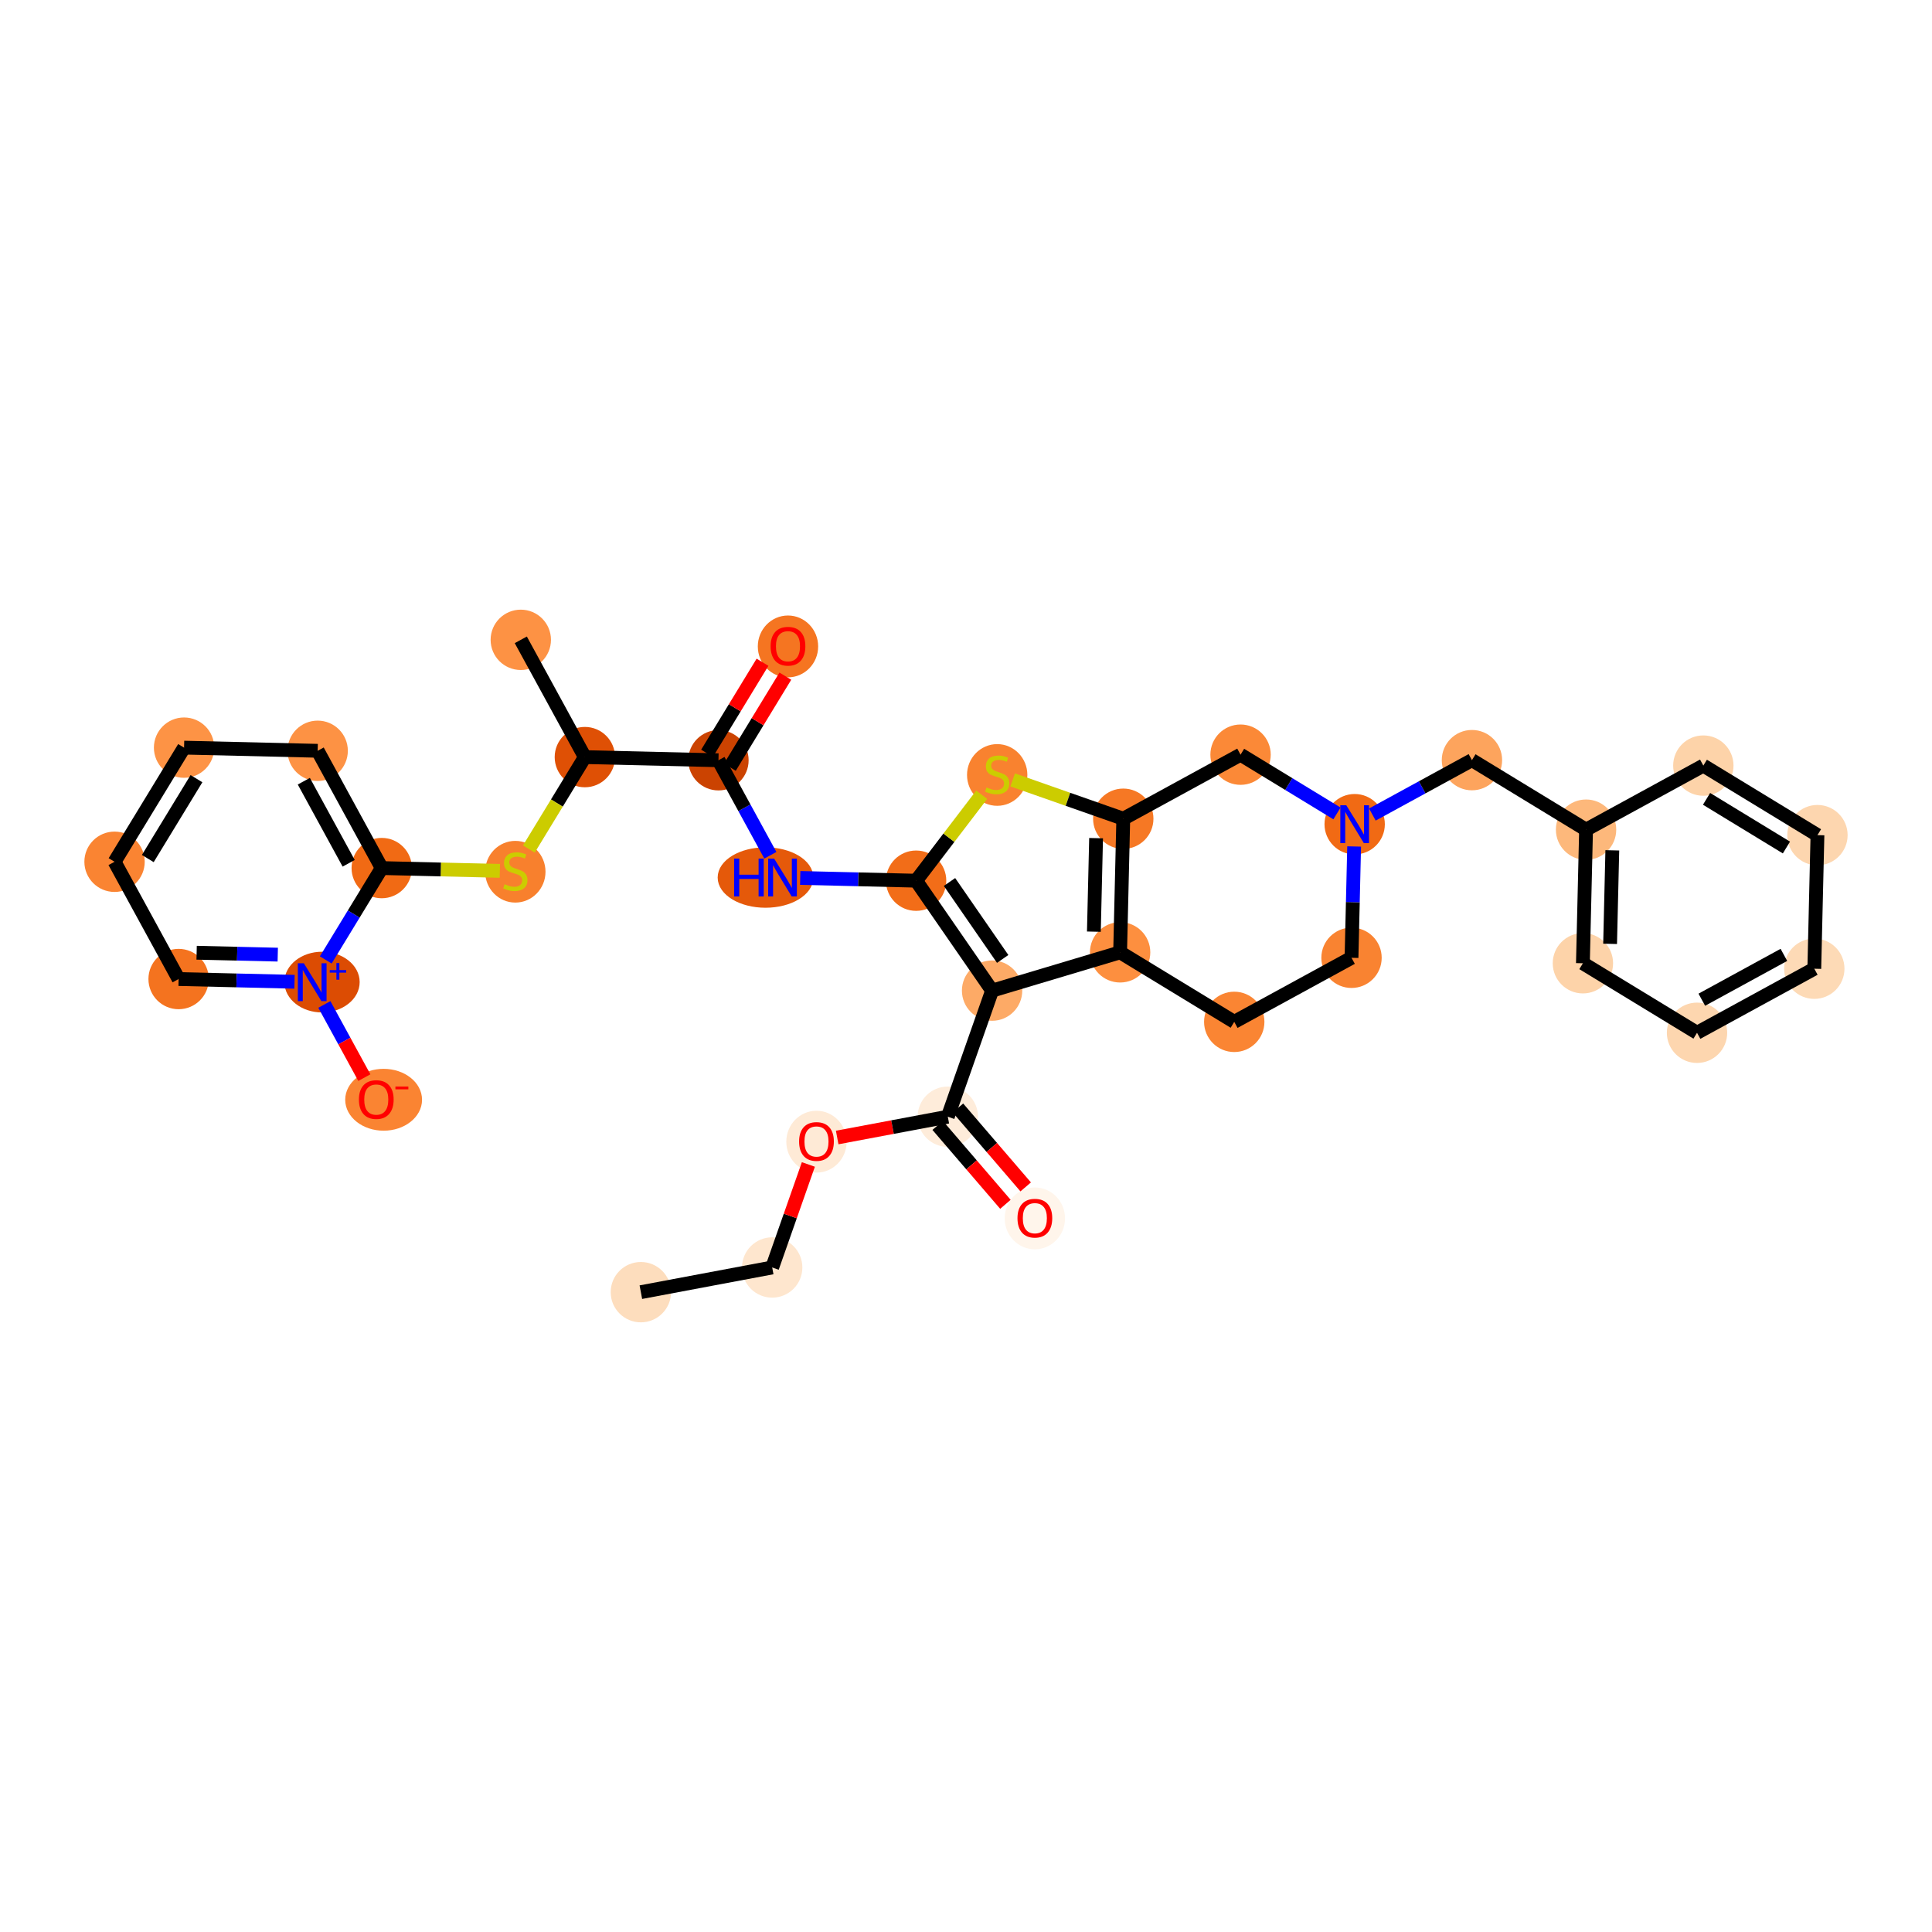 <?xml version='1.0' encoding='iso-8859-1'?>
<svg version='1.1' baseProfile='full'
              xmlns='http://www.w3.org/2000/svg'
                      xmlns:rdkit='http://www.rdkit.org/xml'
                      xmlns:xlink='http://www.w3.org/1999/xlink'
                  xml:space='preserve'
width='280px' height='280px' viewBox='0 0 280 280'>
<!-- END OF HEADER -->
<rect style='opacity:1.0;fill:#FFFFFF;stroke:none' width='280' height='280' x='0' y='0'> </rect>
<ellipse cx='92.879' cy='187.271' rx='3.873' ry='3.873'  style='fill:#FDDDBD;fill-rule:evenodd;stroke:#FDDDBD;stroke-width:1.0px;stroke-linecap:butt;stroke-linejoin:miter;stroke-opacity:1' />
<ellipse cx='111.912' cy='183.692' rx='3.873' ry='3.873'  style='fill:#FEE6CE;fill-rule:evenodd;stroke:#FEE6CE;stroke-width:1.0px;stroke-linecap:butt;stroke-linejoin:miter;stroke-opacity:1' />
<ellipse cx='118.33' cy='165.462' rx='3.873' ry='3.982'  style='fill:#FEEAD6;fill-rule:evenodd;stroke:#FEEAD6;stroke-width:1.0px;stroke-linecap:butt;stroke-linejoin:miter;stroke-opacity:1' />
<ellipse cx='137.363' cy='161.841' rx='3.873' ry='3.873'  style='fill:#FEECDA;fill-rule:evenodd;stroke:#FEECDA;stroke-width:1.0px;stroke-linecap:butt;stroke-linejoin:miter;stroke-opacity:1' />
<ellipse cx='149.979' cy='176.578' rx='3.873' ry='3.982'  style='fill:#FFF5EB;fill-rule:evenodd;stroke:#FFF5EB;stroke-width:1.0px;stroke-linecap:butt;stroke-linejoin:miter;stroke-opacity:1' />
<ellipse cx='143.781' cy='143.568' rx='3.873' ry='3.873'  style='fill:#FDAA66;fill-rule:evenodd;stroke:#FDAA66;stroke-width:1.0px;stroke-linecap:butt;stroke-linejoin:miter;stroke-opacity:1' />
<ellipse cx='132.77' cy='127.636' rx='3.873' ry='3.873'  style='fill:#F26D18;fill-rule:evenodd;stroke:#F26D18;stroke-width:1.0px;stroke-linecap:butt;stroke-linejoin:miter;stroke-opacity:1' />
<ellipse cx='110.941' cy='127.179' rx='6.431' ry='3.878'  style='fill:#E5590A;fill-rule:evenodd;stroke:#E5590A;stroke-width:1.0px;stroke-linecap:butt;stroke-linejoin:miter;stroke-opacity:1' />
<ellipse cx='104.124' cy='110.182' rx='3.873' ry='3.873'  style='fill:#CB4301;fill-rule:evenodd;stroke:#CB4301;stroke-width:1.0px;stroke-linecap:butt;stroke-linejoin:miter;stroke-opacity:1' />
<ellipse cx='114.2' cy='93.686' rx='3.873' ry='3.982'  style='fill:#F57521;fill-rule:evenodd;stroke:#F57521;stroke-width:1.0px;stroke-linecap:butt;stroke-linejoin:miter;stroke-opacity:1' />
<ellipse cx='84.762' cy='109.725' rx='3.873' ry='3.873'  style='fill:#DF5005;fill-rule:evenodd;stroke:#DF5005;stroke-width:1.0px;stroke-linecap:butt;stroke-linejoin:miter;stroke-opacity:1' />
<ellipse cx='75.477' cy='92.729' rx='3.873' ry='3.873'  style='fill:#FD9244;fill-rule:evenodd;stroke:#FD9244;stroke-width:1.0px;stroke-linecap:butt;stroke-linejoin:miter;stroke-opacity:1' />
<ellipse cx='74.686' cy='126.338' rx='3.873' ry='3.971'  style='fill:#F8802D;fill-rule:evenodd;stroke:#F8802D;stroke-width:1.0px;stroke-linecap:butt;stroke-linejoin:miter;stroke-opacity:1' />
<ellipse cx='55.324' cy='125.808' rx='3.873' ry='3.873'  style='fill:#F16A14;fill-rule:evenodd;stroke:#F16A14;stroke-width:1.0px;stroke-linecap:butt;stroke-linejoin:miter;stroke-opacity:1' />
<ellipse cx='46.039' cy='108.811' rx='3.873' ry='3.873'  style='fill:#FD9244;fill-rule:evenodd;stroke:#FD9244;stroke-width:1.0px;stroke-linecap:butt;stroke-linejoin:miter;stroke-opacity:1' />
<ellipse cx='26.677' cy='108.354' rx='3.873' ry='3.873'  style='fill:#FD9345;fill-rule:evenodd;stroke:#FD9345;stroke-width:1.0px;stroke-linecap:butt;stroke-linejoin:miter;stroke-opacity:1' />
<ellipse cx='16.601' cy='124.894' rx='3.873' ry='3.873'  style='fill:#FA8432;fill-rule:evenodd;stroke:#FA8432;stroke-width:1.0px;stroke-linecap:butt;stroke-linejoin:miter;stroke-opacity:1' />
<ellipse cx='25.886' cy='141.89' rx='3.873' ry='3.873'  style='fill:#F4731F;fill-rule:evenodd;stroke:#F4731F;stroke-width:1.0px;stroke-linecap:butt;stroke-linejoin:miter;stroke-opacity:1' />
<ellipse cx='46.671' cy='142.332' rx='4.955' ry='3.899'  style='fill:#DC4C03;fill-rule:evenodd;stroke:#DC4C03;stroke-width:1.0px;stroke-linecap:butt;stroke-linejoin:miter;stroke-opacity:1' />
<ellipse cx='55.598' cy='159.386' rx='5.068' ry='3.982'  style='fill:#FA8432;fill-rule:evenodd;stroke:#FA8432;stroke-width:1.0px;stroke-linecap:butt;stroke-linejoin:miter;stroke-opacity:1' />
<ellipse cx='144.521' cy='112.314' rx='3.873' ry='3.971'  style='fill:#F9822F;fill-rule:evenodd;stroke:#F9822F;stroke-width:1.0px;stroke-linecap:butt;stroke-linejoin:miter;stroke-opacity:1' />
<ellipse cx='162.793' cy='118.658' rx='3.873' ry='3.873'  style='fill:#F67824;fill-rule:evenodd;stroke:#F67824;stroke-width:1.0px;stroke-linecap:butt;stroke-linejoin:miter;stroke-opacity:1' />
<ellipse cx='162.336' cy='138.02' rx='3.873' ry='3.873'  style='fill:#FD8F3F;fill-rule:evenodd;stroke:#FD8F3F;stroke-width:1.0px;stroke-linecap:butt;stroke-linejoin:miter;stroke-opacity:1' />
<ellipse cx='178.876' cy='148.096' rx='3.873' ry='3.873'  style='fill:#FA8533;fill-rule:evenodd;stroke:#FA8533;stroke-width:1.0px;stroke-linecap:butt;stroke-linejoin:miter;stroke-opacity:1' />
<ellipse cx='195.872' cy='138.811' rx='3.873' ry='3.873'  style='fill:#F98331;fill-rule:evenodd;stroke:#F98331;stroke-width:1.0px;stroke-linecap:butt;stroke-linejoin:miter;stroke-opacity:1' />
<ellipse cx='196.329' cy='119.45' rx='3.873' ry='3.878'  style='fill:#F16A14;fill-rule:evenodd;stroke:#F16A14;stroke-width:1.0px;stroke-linecap:butt;stroke-linejoin:miter;stroke-opacity:1' />
<ellipse cx='213.325' cy='110.165' rx='3.873' ry='3.873'  style='fill:#FDA45D;fill-rule:evenodd;stroke:#FDA45D;stroke-width:1.0px;stroke-linecap:butt;stroke-linejoin:miter;stroke-opacity:1' />
<ellipse cx='229.864' cy='120.241' rx='3.873' ry='3.873'  style='fill:#FDB87B;fill-rule:evenodd;stroke:#FDB87B;stroke-width:1.0px;stroke-linecap:butt;stroke-linejoin:miter;stroke-opacity:1' />
<ellipse cx='229.407' cy='139.603' rx='3.873' ry='3.873'  style='fill:#FDD3A9;fill-rule:evenodd;stroke:#FDD3A9;stroke-width:1.0px;stroke-linecap:butt;stroke-linejoin:miter;stroke-opacity:1' />
<ellipse cx='245.946' cy='149.679' rx='3.873' ry='3.873'  style='fill:#FDD6AF;fill-rule:evenodd;stroke:#FDD6AF;stroke-width:1.0px;stroke-linecap:butt;stroke-linejoin:miter;stroke-opacity:1' />
<ellipse cx='262.942' cy='140.394' rx='3.873' ry='3.873'  style='fill:#FDDAB6;fill-rule:evenodd;stroke:#FDDAB6;stroke-width:1.0px;stroke-linecap:butt;stroke-linejoin:miter;stroke-opacity:1' />
<ellipse cx='263.399' cy='121.033' rx='3.873' ry='3.873'  style='fill:#FDD6AF;fill-rule:evenodd;stroke:#FDD6AF;stroke-width:1.0px;stroke-linecap:butt;stroke-linejoin:miter;stroke-opacity:1' />
<ellipse cx='246.86' cy='110.956' rx='3.873' ry='3.873'  style='fill:#FDD3A9;fill-rule:evenodd;stroke:#FDD3A9;stroke-width:1.0px;stroke-linecap:butt;stroke-linejoin:miter;stroke-opacity:1' />
<ellipse cx='179.79' cy='109.373' rx='3.873' ry='3.873'  style='fill:#FB8937;fill-rule:evenodd;stroke:#FB8937;stroke-width:1.0px;stroke-linecap:butt;stroke-linejoin:miter;stroke-opacity:1' />
<path class='bond-0 atom-0 atom-1' d='M 92.879,187.271 L 111.912,183.692' style='fill:none;fill-rule:evenodd;stroke:#000000;stroke-width:2.0px;stroke-linecap:butt;stroke-linejoin:miter;stroke-opacity:1' />
<path class='bond-1 atom-1 atom-2' d='M 111.912,183.692 L 114.534,176.227' style='fill:none;fill-rule:evenodd;stroke:#000000;stroke-width:2.0px;stroke-linecap:butt;stroke-linejoin:miter;stroke-opacity:1' />
<path class='bond-1 atom-1 atom-2' d='M 114.534,176.227 L 117.156,168.762' style='fill:none;fill-rule:evenodd;stroke:#FF0000;stroke-width:2.0px;stroke-linecap:butt;stroke-linejoin:miter;stroke-opacity:1' />
<path class='bond-2 atom-2 atom-3' d='M 121.332,164.855 L 129.348,163.348' style='fill:none;fill-rule:evenodd;stroke:#FF0000;stroke-width:2.0px;stroke-linecap:butt;stroke-linejoin:miter;stroke-opacity:1' />
<path class='bond-2 atom-2 atom-3' d='M 129.348,163.348 L 137.363,161.841' style='fill:none;fill-rule:evenodd;stroke:#000000;stroke-width:2.0px;stroke-linecap:butt;stroke-linejoin:miter;stroke-opacity:1' />
<path class='bond-3 atom-3 atom-4' d='M 135.894,163.103 L 140.804,168.821' style='fill:none;fill-rule:evenodd;stroke:#000000;stroke-width:2.0px;stroke-linecap:butt;stroke-linejoin:miter;stroke-opacity:1' />
<path class='bond-3 atom-3 atom-4' d='M 140.804,168.821 L 145.713,174.539' style='fill:none;fill-rule:evenodd;stroke:#FF0000;stroke-width:2.0px;stroke-linecap:butt;stroke-linejoin:miter;stroke-opacity:1' />
<path class='bond-3 atom-3 atom-4' d='M 138.833,160.579 L 143.742,166.298' style='fill:none;fill-rule:evenodd;stroke:#000000;stroke-width:2.0px;stroke-linecap:butt;stroke-linejoin:miter;stroke-opacity:1' />
<path class='bond-3 atom-3 atom-4' d='M 143.742,166.298 L 148.652,172.016' style='fill:none;fill-rule:evenodd;stroke:#FF0000;stroke-width:2.0px;stroke-linecap:butt;stroke-linejoin:miter;stroke-opacity:1' />
<path class='bond-4 atom-3 atom-5' d='M 137.363,161.841 L 143.781,143.568' style='fill:none;fill-rule:evenodd;stroke:#000000;stroke-width:2.0px;stroke-linecap:butt;stroke-linejoin:miter;stroke-opacity:1' />
<path class='bond-5 atom-5 atom-6' d='M 143.781,143.568 L 132.77,127.636' style='fill:none;fill-rule:evenodd;stroke:#000000;stroke-width:2.0px;stroke-linecap:butt;stroke-linejoin:miter;stroke-opacity:1' />
<path class='bond-5 atom-5 atom-6' d='M 145.316,138.976 L 137.609,127.823' style='fill:none;fill-rule:evenodd;stroke:#000000;stroke-width:2.0px;stroke-linecap:butt;stroke-linejoin:miter;stroke-opacity:1' />
<path class='bond-33 atom-22 atom-5' d='M 162.336,138.02 L 143.781,143.568' style='fill:none;fill-rule:evenodd;stroke:#000000;stroke-width:2.0px;stroke-linecap:butt;stroke-linejoin:miter;stroke-opacity:1' />
<path class='bond-6 atom-6 atom-7' d='M 132.77,127.636 L 124.372,127.437' style='fill:none;fill-rule:evenodd;stroke:#000000;stroke-width:2.0px;stroke-linecap:butt;stroke-linejoin:miter;stroke-opacity:1' />
<path class='bond-6 atom-6 atom-7' d='M 124.372,127.437 L 115.973,127.239' style='fill:none;fill-rule:evenodd;stroke:#0000FF;stroke-width:2.0px;stroke-linecap:butt;stroke-linejoin:miter;stroke-opacity:1' />
<path class='bond-19 atom-6 atom-20' d='M 132.77,127.636 L 137.524,121.407' style='fill:none;fill-rule:evenodd;stroke:#000000;stroke-width:2.0px;stroke-linecap:butt;stroke-linejoin:miter;stroke-opacity:1' />
<path class='bond-19 atom-6 atom-20' d='M 137.524,121.407 L 142.278,115.179' style='fill:none;fill-rule:evenodd;stroke:#CCCC00;stroke-width:2.0px;stroke-linecap:butt;stroke-linejoin:miter;stroke-opacity:1' />
<path class='bond-7 atom-7 atom-8' d='M 111.646,123.952 L 107.885,117.067' style='fill:none;fill-rule:evenodd;stroke:#0000FF;stroke-width:2.0px;stroke-linecap:butt;stroke-linejoin:miter;stroke-opacity:1' />
<path class='bond-7 atom-7 atom-8' d='M 107.885,117.067 L 104.124,110.182' style='fill:none;fill-rule:evenodd;stroke:#000000;stroke-width:2.0px;stroke-linecap:butt;stroke-linejoin:miter;stroke-opacity:1' />
<path class='bond-8 atom-8 atom-9' d='M 105.778,111.19 L 109.798,104.592' style='fill:none;fill-rule:evenodd;stroke:#000000;stroke-width:2.0px;stroke-linecap:butt;stroke-linejoin:miter;stroke-opacity:1' />
<path class='bond-8 atom-8 atom-9' d='M 109.798,104.592 L 113.818,97.994' style='fill:none;fill-rule:evenodd;stroke:#FF0000;stroke-width:2.0px;stroke-linecap:butt;stroke-linejoin:miter;stroke-opacity:1' />
<path class='bond-8 atom-8 atom-9' d='M 102.47,109.175 L 106.49,102.577' style='fill:none;fill-rule:evenodd;stroke:#000000;stroke-width:2.0px;stroke-linecap:butt;stroke-linejoin:miter;stroke-opacity:1' />
<path class='bond-8 atom-8 atom-9' d='M 106.49,102.577 L 110.51,95.978' style='fill:none;fill-rule:evenodd;stroke:#FF0000;stroke-width:2.0px;stroke-linecap:butt;stroke-linejoin:miter;stroke-opacity:1' />
<path class='bond-9 atom-8 atom-10' d='M 104.124,110.182 L 84.762,109.725' style='fill:none;fill-rule:evenodd;stroke:#000000;stroke-width:2.0px;stroke-linecap:butt;stroke-linejoin:miter;stroke-opacity:1' />
<path class='bond-10 atom-10 atom-11' d='M 84.762,109.725 L 75.477,92.729' style='fill:none;fill-rule:evenodd;stroke:#000000;stroke-width:2.0px;stroke-linecap:butt;stroke-linejoin:miter;stroke-opacity:1' />
<path class='bond-11 atom-10 atom-12' d='M 84.762,109.725 L 80.704,116.386' style='fill:none;fill-rule:evenodd;stroke:#000000;stroke-width:2.0px;stroke-linecap:butt;stroke-linejoin:miter;stroke-opacity:1' />
<path class='bond-11 atom-10 atom-12' d='M 80.704,116.386 L 76.647,123.046' style='fill:none;fill-rule:evenodd;stroke:#CCCC00;stroke-width:2.0px;stroke-linecap:butt;stroke-linejoin:miter;stroke-opacity:1' />
<path class='bond-12 atom-12 atom-13' d='M 72.443,126.212 L 63.883,126.01' style='fill:none;fill-rule:evenodd;stroke:#CCCC00;stroke-width:2.0px;stroke-linecap:butt;stroke-linejoin:miter;stroke-opacity:1' />
<path class='bond-12 atom-12 atom-13' d='M 63.883,126.01 L 55.324,125.808' style='fill:none;fill-rule:evenodd;stroke:#000000;stroke-width:2.0px;stroke-linecap:butt;stroke-linejoin:miter;stroke-opacity:1' />
<path class='bond-13 atom-13 atom-14' d='M 55.324,125.808 L 46.039,108.811' style='fill:none;fill-rule:evenodd;stroke:#000000;stroke-width:2.0px;stroke-linecap:butt;stroke-linejoin:miter;stroke-opacity:1' />
<path class='bond-13 atom-13 atom-14' d='M 50.532,125.115 L 44.032,113.218' style='fill:none;fill-rule:evenodd;stroke:#000000;stroke-width:2.0px;stroke-linecap:butt;stroke-linejoin:miter;stroke-opacity:1' />
<path class='bond-35 atom-18 atom-13' d='M 47.213,139.12 L 51.269,132.464' style='fill:none;fill-rule:evenodd;stroke:#0000FF;stroke-width:2.0px;stroke-linecap:butt;stroke-linejoin:miter;stroke-opacity:1' />
<path class='bond-35 atom-18 atom-13' d='M 51.269,132.464 L 55.324,125.808' style='fill:none;fill-rule:evenodd;stroke:#000000;stroke-width:2.0px;stroke-linecap:butt;stroke-linejoin:miter;stroke-opacity:1' />
<path class='bond-14 atom-14 atom-15' d='M 46.039,108.811 L 26.677,108.354' style='fill:none;fill-rule:evenodd;stroke:#000000;stroke-width:2.0px;stroke-linecap:butt;stroke-linejoin:miter;stroke-opacity:1' />
<path class='bond-15 atom-15 atom-16' d='M 26.677,108.354 L 16.601,124.894' style='fill:none;fill-rule:evenodd;stroke:#000000;stroke-width:2.0px;stroke-linecap:butt;stroke-linejoin:miter;stroke-opacity:1' />
<path class='bond-15 atom-15 atom-16' d='M 28.474,112.851 L 21.42,124.428' style='fill:none;fill-rule:evenodd;stroke:#000000;stroke-width:2.0px;stroke-linecap:butt;stroke-linejoin:miter;stroke-opacity:1' />
<path class='bond-16 atom-16 atom-17' d='M 16.601,124.894 L 25.886,141.89' style='fill:none;fill-rule:evenodd;stroke:#000000;stroke-width:2.0px;stroke-linecap:butt;stroke-linejoin:miter;stroke-opacity:1' />
<path class='bond-17 atom-17 atom-18' d='M 25.886,141.89 L 34.284,142.088' style='fill:none;fill-rule:evenodd;stroke:#000000;stroke-width:2.0px;stroke-linecap:butt;stroke-linejoin:miter;stroke-opacity:1' />
<path class='bond-17 atom-17 atom-18' d='M 34.284,142.088 L 42.683,142.286' style='fill:none;fill-rule:evenodd;stroke:#0000FF;stroke-width:2.0px;stroke-linecap:butt;stroke-linejoin:miter;stroke-opacity:1' />
<path class='bond-17 atom-17 atom-18' d='M 28.497,138.077 L 34.376,138.216' style='fill:none;fill-rule:evenodd;stroke:#000000;stroke-width:2.0px;stroke-linecap:butt;stroke-linejoin:miter;stroke-opacity:1' />
<path class='bond-17 atom-17 atom-18' d='M 34.376,138.216 L 40.255,138.354' style='fill:none;fill-rule:evenodd;stroke:#0000FF;stroke-width:2.0px;stroke-linecap:butt;stroke-linejoin:miter;stroke-opacity:1' />
<path class='bond-18 atom-18 atom-19' d='M 47.01,145.573 L 49.907,150.875' style='fill:none;fill-rule:evenodd;stroke:#0000FF;stroke-width:2.0px;stroke-linecap:butt;stroke-linejoin:miter;stroke-opacity:1' />
<path class='bond-18 atom-18 atom-19' d='M 49.907,150.875 L 52.803,156.177' style='fill:none;fill-rule:evenodd;stroke:#FF0000;stroke-width:2.0px;stroke-linecap:butt;stroke-linejoin:miter;stroke-opacity:1' />
<path class='bond-20 atom-20 atom-21' d='M 146.763,113.028 L 154.778,115.843' style='fill:none;fill-rule:evenodd;stroke:#CCCC00;stroke-width:2.0px;stroke-linecap:butt;stroke-linejoin:miter;stroke-opacity:1' />
<path class='bond-20 atom-20 atom-21' d='M 154.778,115.843 L 162.793,118.658' style='fill:none;fill-rule:evenodd;stroke:#000000;stroke-width:2.0px;stroke-linecap:butt;stroke-linejoin:miter;stroke-opacity:1' />
<path class='bond-21 atom-21 atom-22' d='M 162.793,118.658 L 162.336,138.02' style='fill:none;fill-rule:evenodd;stroke:#000000;stroke-width:2.0px;stroke-linecap:butt;stroke-linejoin:miter;stroke-opacity:1' />
<path class='bond-21 atom-21 atom-22' d='M 158.853,121.471 L 158.533,135.024' style='fill:none;fill-rule:evenodd;stroke:#000000;stroke-width:2.0px;stroke-linecap:butt;stroke-linejoin:miter;stroke-opacity:1' />
<path class='bond-36 atom-33 atom-21' d='M 179.79,109.373 L 162.793,118.658' style='fill:none;fill-rule:evenodd;stroke:#000000;stroke-width:2.0px;stroke-linecap:butt;stroke-linejoin:miter;stroke-opacity:1' />
<path class='bond-22 atom-22 atom-23' d='M 162.336,138.02 L 178.876,148.096' style='fill:none;fill-rule:evenodd;stroke:#000000;stroke-width:2.0px;stroke-linecap:butt;stroke-linejoin:miter;stroke-opacity:1' />
<path class='bond-23 atom-23 atom-24' d='M 178.876,148.096 L 195.872,138.811' style='fill:none;fill-rule:evenodd;stroke:#000000;stroke-width:2.0px;stroke-linecap:butt;stroke-linejoin:miter;stroke-opacity:1' />
<path class='bond-24 atom-24 atom-25' d='M 195.872,138.811 L 196.062,130.744' style='fill:none;fill-rule:evenodd;stroke:#000000;stroke-width:2.0px;stroke-linecap:butt;stroke-linejoin:miter;stroke-opacity:1' />
<path class='bond-24 atom-24 atom-25' d='M 196.062,130.744 L 196.253,122.676' style='fill:none;fill-rule:evenodd;stroke:#0000FF;stroke-width:2.0px;stroke-linecap:butt;stroke-linejoin:miter;stroke-opacity:1' />
<path class='bond-25 atom-25 atom-26' d='M 198.893,118.049 L 206.109,114.107' style='fill:none;fill-rule:evenodd;stroke:#0000FF;stroke-width:2.0px;stroke-linecap:butt;stroke-linejoin:miter;stroke-opacity:1' />
<path class='bond-25 atom-25 atom-26' d='M 206.109,114.107 L 213.325,110.165' style='fill:none;fill-rule:evenodd;stroke:#000000;stroke-width:2.0px;stroke-linecap:butt;stroke-linejoin:miter;stroke-opacity:1' />
<path class='bond-32 atom-25 atom-33' d='M 193.765,117.887 L 186.777,113.63' style='fill:none;fill-rule:evenodd;stroke:#0000FF;stroke-width:2.0px;stroke-linecap:butt;stroke-linejoin:miter;stroke-opacity:1' />
<path class='bond-32 atom-25 atom-33' d='M 186.777,113.63 L 179.79,109.373' style='fill:none;fill-rule:evenodd;stroke:#000000;stroke-width:2.0px;stroke-linecap:butt;stroke-linejoin:miter;stroke-opacity:1' />
<path class='bond-26 atom-26 atom-27' d='M 213.325,110.165 L 229.864,120.241' style='fill:none;fill-rule:evenodd;stroke:#000000;stroke-width:2.0px;stroke-linecap:butt;stroke-linejoin:miter;stroke-opacity:1' />
<path class='bond-27 atom-27 atom-28' d='M 229.864,120.241 L 229.407,139.603' style='fill:none;fill-rule:evenodd;stroke:#000000;stroke-width:2.0px;stroke-linecap:butt;stroke-linejoin:miter;stroke-opacity:1' />
<path class='bond-27 atom-27 atom-28' d='M 233.668,123.237 L 233.348,136.79' style='fill:none;fill-rule:evenodd;stroke:#000000;stroke-width:2.0px;stroke-linecap:butt;stroke-linejoin:miter;stroke-opacity:1' />
<path class='bond-34 atom-32 atom-27' d='M 246.86,110.956 L 229.864,120.241' style='fill:none;fill-rule:evenodd;stroke:#000000;stroke-width:2.0px;stroke-linecap:butt;stroke-linejoin:miter;stroke-opacity:1' />
<path class='bond-28 atom-28 atom-29' d='M 229.407,139.603 L 245.946,149.679' style='fill:none;fill-rule:evenodd;stroke:#000000;stroke-width:2.0px;stroke-linecap:butt;stroke-linejoin:miter;stroke-opacity:1' />
<path class='bond-29 atom-29 atom-30' d='M 245.946,149.679 L 262.942,140.394' style='fill:none;fill-rule:evenodd;stroke:#000000;stroke-width:2.0px;stroke-linecap:butt;stroke-linejoin:miter;stroke-opacity:1' />
<path class='bond-29 atom-29 atom-30' d='M 246.639,144.887 L 258.536,138.388' style='fill:none;fill-rule:evenodd;stroke:#000000;stroke-width:2.0px;stroke-linecap:butt;stroke-linejoin:miter;stroke-opacity:1' />
<path class='bond-30 atom-30 atom-31' d='M 262.942,140.394 L 263.399,121.033' style='fill:none;fill-rule:evenodd;stroke:#000000;stroke-width:2.0px;stroke-linecap:butt;stroke-linejoin:miter;stroke-opacity:1' />
<path class='bond-31 atom-31 atom-32' d='M 263.399,121.033 L 246.86,110.956' style='fill:none;fill-rule:evenodd;stroke:#000000;stroke-width:2.0px;stroke-linecap:butt;stroke-linejoin:miter;stroke-opacity:1' />
<path class='bond-31 atom-31 atom-32' d='M 258.903,122.829 L 247.326,115.775' style='fill:none;fill-rule:evenodd;stroke:#000000;stroke-width:2.0px;stroke-linecap:butt;stroke-linejoin:miter;stroke-opacity:1' />
<path  class='atom-2' d='M 115.812 165.435
Q 115.812 164.118, 116.463 163.382
Q 117.114 162.646, 118.33 162.646
Q 119.546 162.646, 120.197 163.382
Q 120.848 164.118, 120.848 165.435
Q 120.848 166.767, 120.189 167.527
Q 119.531 168.278, 118.33 168.278
Q 117.121 168.278, 116.463 167.527
Q 115.812 166.775, 115.812 165.435
M 118.33 167.658
Q 119.167 167.658, 119.616 167.1
Q 120.073 166.535, 120.073 165.435
Q 120.073 164.358, 119.616 163.816
Q 119.167 163.266, 118.33 163.266
Q 117.493 163.266, 117.036 163.808
Q 116.587 164.35, 116.587 165.435
Q 116.587 166.543, 117.036 167.1
Q 117.493 167.658, 118.33 167.658
' fill='#FF0000'/>
<path  class='atom-4' d='M 147.462 176.551
Q 147.462 175.234, 148.112 174.498
Q 148.763 173.762, 149.979 173.762
Q 151.196 173.762, 151.846 174.498
Q 152.497 175.234, 152.497 176.551
Q 152.497 177.883, 151.839 178.642
Q 151.18 179.394, 149.979 179.394
Q 148.771 179.394, 148.112 178.642
Q 147.462 177.891, 147.462 176.551
M 149.979 178.774
Q 150.816 178.774, 151.265 178.216
Q 151.722 177.651, 151.722 176.551
Q 151.722 175.474, 151.265 174.932
Q 150.816 174.382, 149.979 174.382
Q 149.143 174.382, 148.686 174.924
Q 148.236 175.466, 148.236 176.551
Q 148.236 177.658, 148.686 178.216
Q 149.143 178.774, 149.979 178.774
' fill='#FF0000'/>
<path  class='atom-7' d='M 106.394 124.436
L 107.138 124.436
L 107.138 126.768
L 109.942 126.768
L 109.942 124.436
L 110.686 124.436
L 110.686 129.921
L 109.942 129.921
L 109.942 127.388
L 107.138 127.388
L 107.138 129.921
L 106.394 129.921
L 106.394 124.436
' fill='#0000FF'/>
<path  class='atom-7' d='M 112.196 124.436
L 113.994 127.341
Q 114.172 127.628, 114.458 128.147
Q 114.745 128.666, 114.761 128.697
L 114.761 124.436
L 115.489 124.436
L 115.489 129.921
L 114.737 129.921
L 112.808 126.745
Q 112.584 126.373, 112.344 125.947
Q 112.111 125.521, 112.041 125.389
L 112.041 129.921
L 111.329 129.921
L 111.329 124.436
L 112.196 124.436
' fill='#0000FF'/>
<path  class='atom-9' d='M 111.683 93.659
Q 111.683 92.342, 112.333 91.606
Q 112.984 90.87, 114.2 90.87
Q 115.417 90.87, 116.067 91.606
Q 116.718 92.342, 116.718 93.659
Q 116.718 94.991, 116.06 95.751
Q 115.401 96.502, 114.2 96.502
Q 112.992 96.502, 112.333 95.751
Q 111.683 94.999, 111.683 93.659
M 114.2 95.882
Q 115.037 95.882, 115.486 95.324
Q 115.943 94.759, 115.943 93.659
Q 115.943 92.582, 115.486 92.04
Q 115.037 91.49, 114.2 91.49
Q 113.364 91.49, 112.907 92.032
Q 112.457 92.574, 112.457 93.659
Q 112.457 94.767, 112.907 95.324
Q 113.364 95.882, 114.2 95.882
' fill='#FF0000'/>
<path  class='atom-12' d='M 73.136 128.147
Q 73.198 128.17, 73.454 128.279
Q 73.709 128.387, 73.988 128.457
Q 74.275 128.519, 74.554 128.519
Q 75.073 128.519, 75.375 128.271
Q 75.677 128.015, 75.677 127.574
Q 75.677 127.272, 75.522 127.086
Q 75.375 126.9, 75.143 126.799
Q 74.91 126.698, 74.523 126.582
Q 74.035 126.435, 73.74 126.296
Q 73.454 126.156, 73.245 125.862
Q 73.043 125.567, 73.043 125.072
Q 73.043 124.382, 73.508 123.956
Q 73.981 123.53, 74.91 123.53
Q 75.545 123.53, 76.266 123.832
L 76.088 124.429
Q 75.429 124.158, 74.933 124.158
Q 74.399 124.158, 74.105 124.382
Q 73.81 124.599, 73.818 124.979
Q 73.818 125.273, 73.965 125.451
Q 74.12 125.629, 74.337 125.73
Q 74.562 125.831, 74.933 125.947
Q 75.429 126.102, 75.724 126.257
Q 76.018 126.412, 76.227 126.729
Q 76.444 127.039, 76.444 127.574
Q 76.444 128.333, 75.933 128.744
Q 75.429 129.146, 74.585 129.146
Q 74.097 129.146, 73.725 129.038
Q 73.361 128.937, 72.927 128.759
L 73.136 128.147
' fill='#CCCC00'/>
<path  class='atom-18' d='M 44.035 139.604
L 45.832 142.509
Q 46.01 142.796, 46.297 143.315
Q 46.584 143.834, 46.599 143.865
L 46.599 139.604
L 47.327 139.604
L 47.327 145.089
L 46.576 145.089
L 44.647 141.913
Q 44.422 141.541, 44.182 141.115
Q 43.95 140.689, 43.88 140.557
L 43.88 145.089
L 43.167 145.089
L 43.167 139.604
L 44.035 139.604
' fill='#0000FF'/>
<path  class='atom-18' d='M 47.788 140.593
L 48.754 140.593
L 48.754 139.576
L 49.183 139.576
L 49.183 140.593
L 50.175 140.593
L 50.175 140.961
L 49.183 140.961
L 49.183 141.984
L 48.754 141.984
L 48.754 140.961
L 47.788 140.961
L 47.788 140.593
' fill='#0000FF'/>
<path  class='atom-19' d='M 52.015 159.358
Q 52.015 158.041, 52.665 157.306
Q 53.316 156.57, 54.532 156.57
Q 55.749 156.57, 56.399 157.306
Q 57.05 158.041, 57.05 159.358
Q 57.05 160.691, 56.392 161.45
Q 55.733 162.202, 54.532 162.202
Q 53.324 162.202, 52.665 161.45
Q 52.015 160.699, 52.015 159.358
M 54.532 161.582
Q 55.369 161.582, 55.818 161.024
Q 56.275 160.458, 56.275 159.358
Q 56.275 158.282, 55.818 157.739
Q 55.369 157.189, 54.532 157.189
Q 53.696 157.189, 53.239 157.732
Q 52.789 158.274, 52.789 159.358
Q 52.789 160.466, 53.239 161.024
Q 53.696 161.582, 54.532 161.582
' fill='#FF0000'/>
<path  class='atom-19' d='M 57.306 157.465
L 59.182 157.465
L 59.182 157.874
L 57.306 157.874
L 57.306 157.465
' fill='#FF0000'/>
<path  class='atom-20' d='M 142.971 114.123
Q 143.033 114.146, 143.289 114.255
Q 143.545 114.363, 143.823 114.433
Q 144.11 114.495, 144.389 114.495
Q 144.908 114.495, 145.21 114.247
Q 145.512 113.991, 145.512 113.55
Q 145.512 113.247, 145.357 113.062
Q 145.21 112.876, 144.978 112.775
Q 144.745 112.674, 144.358 112.558
Q 143.87 112.411, 143.575 112.271
Q 143.289 112.132, 143.08 111.838
Q 142.878 111.543, 142.878 111.047
Q 142.878 110.358, 143.343 109.932
Q 143.816 109.506, 144.745 109.506
Q 145.381 109.506, 146.101 109.808
L 145.923 110.404
Q 145.264 110.133, 144.769 110.133
Q 144.234 110.133, 143.94 110.358
Q 143.645 110.575, 143.653 110.954
Q 143.653 111.249, 143.8 111.427
Q 143.955 111.605, 144.172 111.706
Q 144.397 111.807, 144.769 111.923
Q 145.264 112.078, 145.559 112.233
Q 145.853 112.388, 146.062 112.705
Q 146.279 113.015, 146.279 113.55
Q 146.279 114.309, 145.768 114.719
Q 145.264 115.122, 144.42 115.122
Q 143.932 115.122, 143.56 115.014
Q 143.196 114.913, 142.762 114.735
L 142.971 114.123
' fill='#CCCC00'/>
<path  class='atom-25' d='M 195.116 116.707
L 196.914 119.612
Q 197.092 119.899, 197.378 120.418
Q 197.665 120.937, 197.681 120.968
L 197.681 116.707
L 198.409 116.707
L 198.409 122.192
L 197.657 122.192
L 195.728 119.016
Q 195.504 118.644, 195.264 118.218
Q 195.031 117.792, 194.961 117.66
L 194.961 122.192
L 194.249 122.192
L 194.249 116.707
L 195.116 116.707
' fill='#0000FF'/>
</svg>
